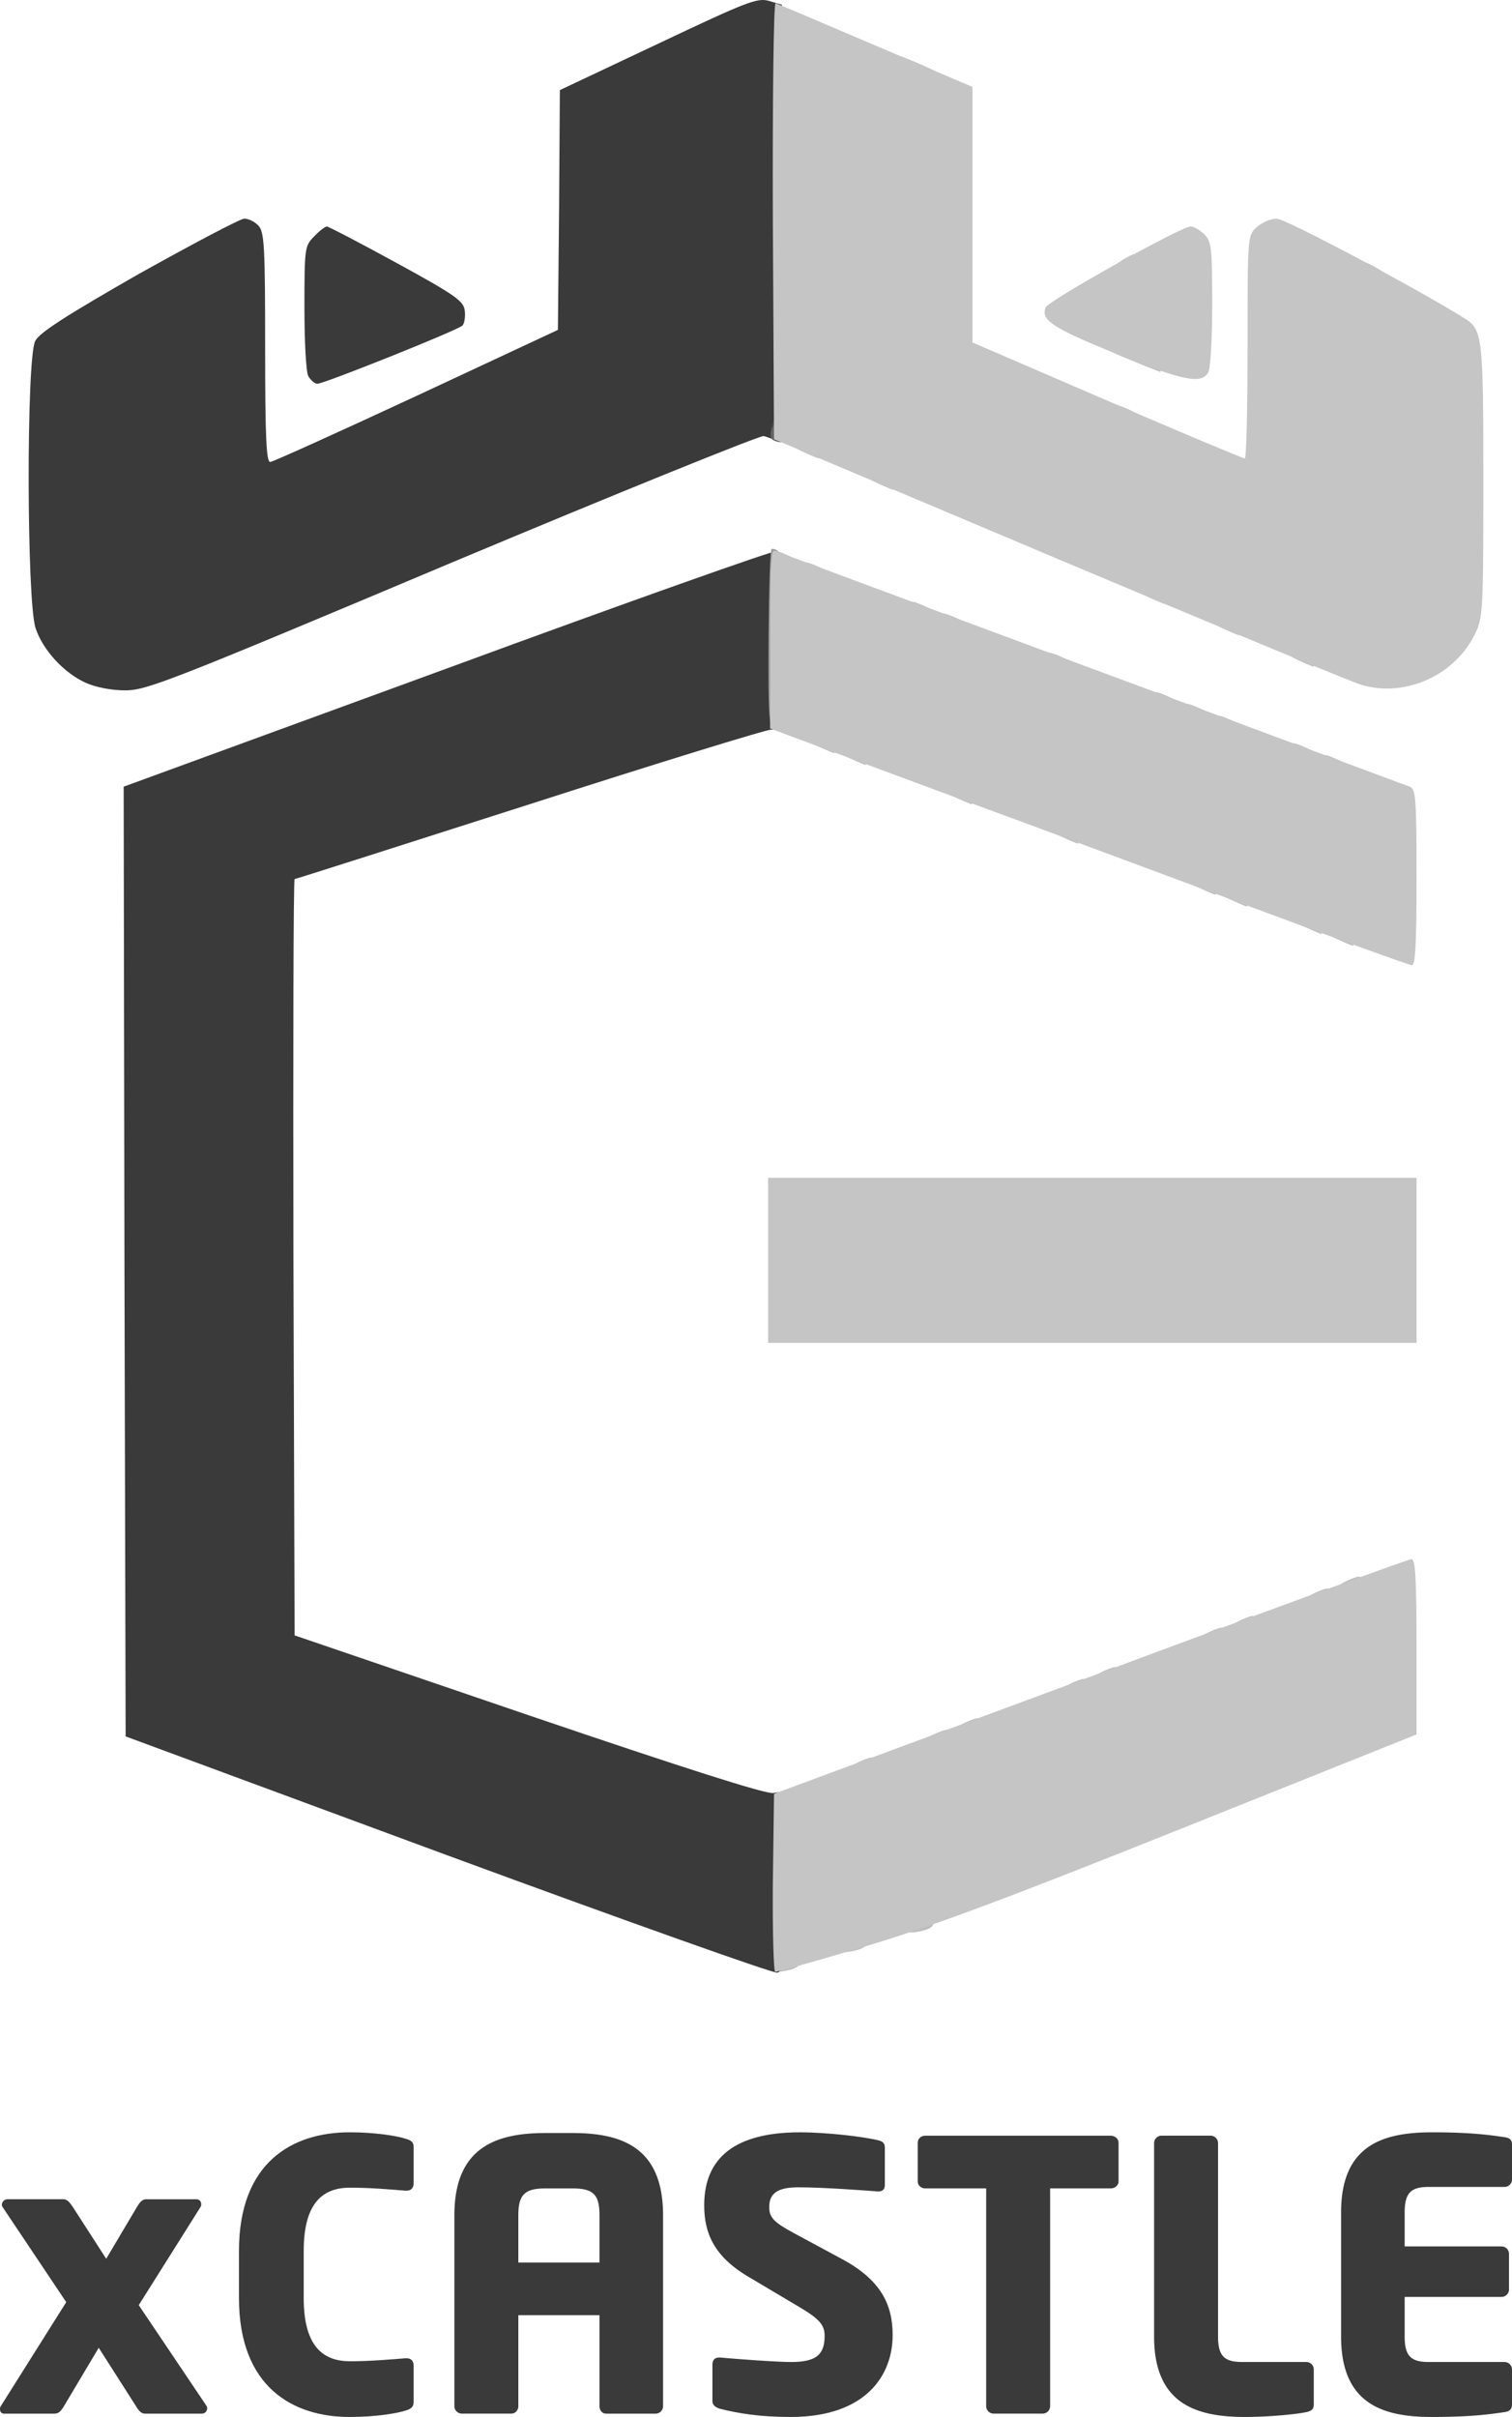 <svg xmlns="http://www.w3.org/2000/svg" viewBox="0 0 1923.82 3074.23"><defs><style>.cls-1{fill:#bdbdbd;}.cls-2{fill:#3a3a3a;}.cls-3{fill:#4a4a4a;}.cls-4{fill:#636363;}.cls-5{fill:#9c9c9c;}.cls-6{fill:#b5b5b5;}.cls-7{fill:#c5c5c5;}</style></defs><g id="Layer_2" data-name="Layer 2"><g id="Layer_1-2" data-name="Layer 1"><path class="cls-1" d="M982.35,2498.1c0-8,3.5-10,17.5-10,20,0,24.5,12,6.5,17C987.35,2510.1,982.35,2508.6,982.35,2498.1Z"/><path class="cls-1" d="M1067.35,2473.1c0-8,3.5-10,17.5-10,20,0,24.5,12,6.5,17C1072.35,2485.1,1067.35,2483.6,1067.35,2473.1Z"/><path class="cls-1" d="M1152.35,2448.1c0-8,3.5-10,17.5-10,20,0,24.5,12,6.5,17C1157.35,2460.1,1152.35,2458.6,1152.35,2448.1Z"/><path class="cls-2" d="M569.85,2360.1l-410-151.5-1.5-604-1-604,413-151c227-83.5,415-150,417.5-148.5s4.5,53,4.5,115v112h-11.5c-6,0-144.5,42.5-307.5,95-162.5,52-297,95-298.5,95s-2,216.5-1.5,481l1.5,481,297.5,101.5c200,68,302,100.5,311.5,99l13.5-2v114c0,105-.5,114.5-8.5,116.5C983.85,2510.1,795.35,2443.1,569.85,2360.1Z"/><path class="cls-2" d="M109.35,868.6c-28-12.5-55-42-64-69.5-11.5-32.5-12-344-.5-365.5,5.5-10.5,38-31.5,131.5-85,69-38.5,129.5-70.5,134.5-70.5,5.5,0,13.5,4,18,9,7.5,8,8.5,26.5,8.5,155,0,113.5,1.5,146,6.5,145.5,3,0,87-38,186-84l180-84,1.5-152.5,1-152.5,125-59c114-54,126-58.5,141-54.5l16.5,5,1.5,279c1,264.5.5,279-7.5,275.5-5-2-12.5-4.5-17-6-4.5-1-182.5,71-396,160.5-361,152-389.5,163-416.5,163C141.35,878.1,121.85,874.1,109.35,868.6Z"/><path class="cls-2" d="M392.35,478.6c-3-5.5-5-43.5-5-88,0-76,.5-78,12.5-90,6.5-7,14-12.5,16-12.5s42.5,21,89,46.5c76,41.5,85,48.5,86.5,60.5,1,8-.5,16.5-3,19-6,6-176,74-184.5,74C400.35,488.1,395.35,483.6,392.35,478.6Z"/><path class="cls-3" d="M981.35,545.6c1-7,3-12.5,4-12.5s2,5.5,2,12.5-2,12.5-4.5,12.5C980.85,558.1,979.85,552.6,981.35,545.6Z"/><path class="cls-4" d="M984.35,560.1c-8-3.5-2.5-22,6-22,4,0,7,5,7,12.5C997.35,563.1,995.35,564.6,984.35,560.1Z"/><path class="cls-5" d="M986.35,928.6c-8-3-9-13-8.5-117,.5-62.5,2-113.5,4-113.5,14.5.5,15.5,10,14.5,121C994.85,923.1,994.35,931.6,986.35,928.6Z"/><path class="cls-6" d="M981.35,739.6c-3-14,1-26.5,9-26.5,4.5,0,7,5.5,7,17.5C997.35,749.1,985.35,755.6,981.35,739.6Z"/><path class="cls-1" d="M1078.35,2252.1c1.5-3.5,9.5-9,18-12.5,15.5-6.5,16-6,16,6,0,11-2,12.5-18,12.5C1082.85,2258.1,1077.35,2256.1,1078.35,2252.1Z"/><path class="cls-1" d="M1173.35,2217.1c1.5-3.5,9.5-9,18-12.5,15.5-6.5,16-6,16,6,0,11-2,12.5-18,12.5C1177.85,2223.1,1172.35,2221.1,1173.35,2217.1Z"/><path class="cls-1" d="M1213.35,2202.1c1.5-3.5,9.5-9,18-12.5,15.5-6.5,16-6,16,6,0,11-2,12.5-18,12.5C1217.85,2208.1,1212.35,2206.1,1213.35,2202.1Z"/><path class="cls-1" d="M1348.35,2152.1c1.5-3.5,9.5-9,18-12.5,15.5-6.5,16-6,16,6,0,11-2,12.5-18,12.5C1352.85,2158.1,1347.35,2156.1,1348.35,2152.1Z"/><path class="cls-1" d="M1388.35,2137.1c1.5-3.5,9.5-9,18-12.5,15.5-6.5,16-6,16,6,0,11-2,12.5-18,12.5C1392.85,2143.1,1387.35,2141.1,1388.35,2137.1Z"/><path class="cls-1" d="M1523.35,2087.1c1.5-3.5,9.5-9,18-12.5,15.5-6.5,16-6,16,6,0,11-2,12.5-18,12.5C1527.85,2093.1,1522.35,2091.1,1523.35,2087.1Z"/><path class="cls-1" d="M1563.35,2072.1c1.5-3.5,9.5-9,18-12.5,15.5-6.5,16-6,16,6,0,11-2,12.5-18,12.5C1567.85,2078.1,1562.35,2076.1,1563.35,2072.1Z"/><path class="cls-1" d="M1658.35,2037.1c1.5-3.5,9.5-9,18-12.5,15.5-6.5,16-6,16,6,0,11-2,12.5-18,12.5C1662.85,2043.1,1657.35,2041.1,1658.35,2037.1Z"/><path class="cls-1" d="M1698.35,2022.1c1.5-3.5,9.5-9,18-12.5,15.5-6.5,16-6,16,6,0,11-2,12.5-18,12.5C1702.85,2028.1,1697.35,2026.1,1698.35,2022.1Z"/><path class="cls-1" d="M1703.85,1195.6c-21.5-9-21-17.5,1-17.5,15.5,0,17.5,1.5,17.5,12.5,0,7-.5,12.5-1,12.5C1720.35,1202.6,1712.35,1199.6,1703.85,1195.6Z"/><path class="cls-1" d="M1663.85,1180.6c-21.5-9-21-17.5,1-17.5,15.5,0,17.5,1.5,17.5,12.5,0,7-.5,12.5-1,12.5C1680.35,1187.6,1672.35,1184.6,1663.85,1180.6Z"/><path class="cls-1" d="M1568.85,1145.6c-21.5-9-21-17.5,1-17.5,15.5,0,17.5,1.5,17.5,12.5,0,7-.5,12.5-1,12.5C1585.35,1152.6,1577.35,1149.6,1568.85,1145.6Z"/><path class="cls-1" d="M1528.85,1130.6c-21.5-9-21-17.5,1-17.5,15.5,0,17.5,1.5,17.5,12.5,0,7-.5,12.5-1,12.5C1545.35,1137.6,1537.35,1134.6,1528.85,1130.6Z"/><path class="cls-1" d="M1353.85,1065.6c-21.5-9-21-17.5,1-17.5,15.5,0,17.5,1.5,17.5,12.5,0,7-.5,12.5-1,12.5C1370.35,1072.6,1362.35,1069.6,1353.85,1065.6Z"/><path class="cls-1" d="M1218.85,1015.6c-21.5-9-21-17.5,1-17.5,15.5,0,17.5,1.5,17.5,12.5,0,7-.5,12.5-1,12.5C1235.35,1022.6,1227.35,1019.6,1218.85,1015.6Z"/><path class="cls-1" d="M1682.35,970.6c0-12,.5-12.5,16-6,23,9.5,24,18.5,2,18.5C1684.35,983.1,1682.35,981.6,1682.35,970.6Z"/><path class="cls-1" d="M1083.85,965.6c-21.5-9-21-17.5,1-17.5,15.5,0,17.5,1.5,17.5,12.5,0,7-.5,12.5-1,12.5C1100.35,972.6,1092.35,969.6,1083.85,965.6Z"/><path class="cls-1" d="M1642.35,955.6c0-12,.5-12.5,16-6,23,9.5,24,18.5,2,18.5C1644.35,968.1,1642.35,966.6,1642.35,955.6Z"/><path class="cls-1" d="M1043.85,950.6c-21.5-9-21-17.5,1-17.5,15.5,0,17.5,1.5,17.5,12.5,0,7-.5,12.5-1,12.5C1060.35,957.6,1052.35,954.6,1043.85,950.6Z"/><path class="cls-1" d="M1547.35,920.6c0-12,.5-12.5,16-6,23,9.5,24,18.5,2,18.5C1549.35,933.1,1547.35,931.6,1547.35,920.6Z"/><path class="cls-1" d="M1507.35,905.6c0-12,.5-12.5,16-6,23,9.5,24,18.5,2,18.5C1509.35,918.1,1507.35,916.6,1507.35,905.6Z"/><path class="cls-1" d="M1467.35,890.6c0-12,.5-12.5,16-6,23,9.5,24,18.5,2,18.5C1469.35,903.1,1467.35,901.6,1467.35,890.6Z"/><path class="cls-1" d="M1332.35,840.6c0-12,.5-12.5,16-6,23,9.5,24,18.5,2,18.5C1334.35,853.1,1332.35,851.6,1332.35,840.6Z"/><path class="cls-1" d="M1653.85,840.6c-21.5-9-21-17.5,1-17.5,15.5,0,17.5,1.5,17.5,12.5,0,7-.5,12.5-1,12.5C1670.35,847.6,1662.35,844.6,1653.85,840.6Z"/><path class="cls-1" d="M1558.85,800.6c-21.5-9-21-17.5,1-17.5,15.5,0,17.5,1.5,17.5,12.5,0,7-.5,12.5-1,12.5C1575.35,807.6,1567.35,804.6,1558.85,800.6Z"/><path class="cls-1" d="M1197.35,790.6c0-12,.5-12.5,16-6,23,9.5,24,18.5,2,18.5C1199.35,803.1,1197.35,801.6,1197.35,790.6Z"/><path class="cls-1" d="M1157.35,775.6c0-12,.5-12.5,16-6,23,9.5,24,18.5,2,18.5C1159.35,788.1,1157.35,786.6,1157.35,775.6Z"/><path class="cls-1" d="M1463.85,760.6c-21.5-9-21-17.5,1-17.5,15.5,0,17.5,1.5,17.5,12.5,0,7-.5,12.5-1,12.5C1480.35,767.6,1472.35,764.6,1463.85,760.6Z"/><path class="cls-1" d="M1022.35,725.6c0-12,.5-12.5,16-6,23,9.5,24,18.5,2,18.5C1024.35,738.1,1022.35,736.6,1022.35,725.6Z"/><path class="cls-1" d="M982.35,710.6c0-12,.5-12.5,16-6,23,9.5,24,18.5,2,18.5C984.35,723.1,982.35,721.6,982.35,710.6Z"/><path class="cls-1" d="M1118.85,615.6c-21.5-9-21-17.5,1-17.5,15.5,0,17.5,1.5,17.5,12.5,0,7-.5,12.5-1,12.5C1135.35,622.6,1127.35,619.6,1118.85,615.6Z"/><path class="cls-1" d="M1023.85,575.6c-21.5-9-21-17.5,1-17.5,15.5,0,17.5,1.5,17.5,12.5,0,7-.5,12.5-1,12.5C1040.35,582.6,1032.35,579.6,1023.85,575.6Z"/><path class="cls-1" d="M1417.35,525.6c0-12,.5-12.5,16-6,23,9.5,24,18.5,2,18.5C1419.35,538.1,1417.35,536.6,1417.35,525.6Z"/><path class="cls-1" d="M1435.35,456.6c-44.5-18-54-28.5-26-28.5,10,0,18,2.5,18,5,0,3,5.5,5,12.5,5s12.5,2.5,12.5,5c0,3,5.5,5,12.5,5,10,0,12.5,2.5,12.5,12.5,0,7-.5,12.5-1,12.5C1475.35,472.6,1456.85,465.6,1435.35,456.6Z"/><path class="cls-1" d="M1732.35,345.6c0-15,1.5-15,20.5-4,19,11.5,18.5,16.5-3,16.5C1734.35,358.1,1732.35,356.6,1732.35,345.6Z"/><path class="cls-1" d="M1412.35,344.1c0-4,26-21,32-21,1.5,0,3,5.5,3,12.5,0,11-2,12.5-17.5,12.5C1420.35,348.1,1412.35,346.1,1412.35,344.1Z"/><path class="cls-1" d="M1172.35,100.6c0-5-5.5-7.5-17.5-7.5-15.5,0-17.5-1.5-17.5-12.5,0-10.5,1.5-11.5,11.5-8,59.5,23.5,73.5,35.5,41,35.5C1177.85,108.1,1172.35,105.6,1172.35,100.6Z"/><path class="cls-7" d="M983.35,2395.1l1.5-113.5,402.5-149c221-82.5,405-149.5,408.5-149.5,5,0,6.5,23.5,6.5,111.5v111.5l-298.5,119.5c-233.5,93.5-322,126-406,151-58.5,17.5-109,31.5-111.5,31.5C984.35,2508.1,982.85,2457.6,983.35,2395.1Z"/><path class="cls-7" d="M977.35,1603.1v-105h825v210h-825Z"/><path class="cls-7" d="M1582.35,1150.1c-114-42.5-240-89-280-104-40-14.5-128.5-47.5-197.5-73l-125-46.5V812.1c0-99.5,1-113.5,7.5-111,4,1.5,185.5,69,402.5,149.5,217.5,80.5,399,148.5,404,150,7.5,3.5,8.5,13.5,8.5,115.5,0,86.5-1.5,112-6,111.5C1792.85,1227.6,1696.35,1192.6,1582.35,1150.1Z"/><path class="cls-7" d="M1732.35,871.1c-12.5-3.5-185.5-75.5-385-159.5l-362.5-153-1.5-278c-.5-156.5,1-277.5,3.5-276.5,2,.5,59.5,25,127.5,54l123,52.5v325l171.5,74c94,40.5,172.5,73.5,175,73.5,2,0,3.5-63.5,3.5-141.5,0-141.5,0-142,11.5-152.5,6.5-6,18-11,25.5-11,11,0,177,88,238.5,126.5,23.5,14.5,24.5,22,24.5,206.5,0,165.5-.5,175-10.5,195C1851.35,859.1,1787.85,887.6,1732.35,871.1Z"/><path class="cls-7" d="M1417.85,449.1c-79.5-32.5-93.5-42-87.5-58,3-8.5,172.5-103,184.5-103,4,0,12,4.5,17.5,10,9,9,10,16.5,10,88,0,44-2,82-5,87.5C1528.85,489.1,1505.85,484.6,1417.85,449.1Z"/><path class="cls-2" d="M257,3070H185.1c-5.23,0-8.09-2.85-12.37-10l-47.11-73.76-44.25,74.23c-4.28,7.14-7.14,9.52-12.37,9.52H5.23c-3.33,0-5.23-2.38-5.23-5.71a6.42,6.42,0,0,1,1-3.81l83.27-132.28L3.33,2807.28a6.82,6.82,0,0,1-1-2.85,7.32,7.32,0,0,1,7.14-7.14h70.9c5.23,0,8.09,3.81,12.37,10L135.14,2873l39-65.67c4.28-7.13,7.14-10,12.37-10h63.76a5.9,5.9,0,0,1,5.71,6.19,5.71,5.71,0,0,1-.95,3.8L176.54,2932l86.13,128a6.92,6.92,0,0,1,.95,3.33A6.81,6.81,0,0,1,257,3070Z"/><path class="cls-2" d="M515.81,3066.14c-10,3.34-37.59,8.09-70.9,8.09-72.33,0-140.85-38.06-140.85-151.32V2863c0-113.25,68.52-150.85,140.85-150.85,33.31,0,60.91,4.76,70.9,8.09,6.66,1.91,10.47,3.81,10.47,10.47v46.16c0,5.71-2.86,9.52-9,9.52h-1.43c-18.08-1.43-44.25-3.81-70.42-3.81-32.84,0-59,17.13-59,80.42v59.95c0,63.29,26.17,80.42,59,80.42,26.17,0,52.34-2.38,70.42-3.8h1.43c6.18,0,9,3.8,9,9.51v46.16C526.28,3061.86,522.47,3064.24,515.81,3066.14Z"/><path class="cls-2" d="M834.15,3070H771.33c-5.23,0-8.56-4.28-8.56-9.52V2944.8H659.51v115.63c0,5.24-3.81,9.52-9,9.52H587.66a9.54,9.54,0,0,1-9.52-9.52V2817.75c0-85.65,51.87-104.68,115.63-104.68h34.74c63.76,0,115.15,19,115.15,104.68v242.68A9.54,9.54,0,0,1,834.15,3070Zm-71.38-252.2c0-26.17-7.62-34.26-34.26-34.26H693.77c-26.17,0-34.26,8.09-34.26,34.26v60H762.77Z"/><path class="cls-2" d="M1005.92,3074.23c-37.59,0-65.67-4.28-89.94-10.46-4.76-1.43-9.51-4.29-9.51-9.52v-46.64c0-6.66,3.8-9,8.56-9h1.43c19.51,1.91,71.85,5.71,90.41,5.71,32.83,0,42.35-10.46,42.35-33.3,0-13.8-6.66-21.42-31.41-36.17l-65.66-39c-44.26-26.17-56.15-56.15-56.15-90.89,0-52.34,29.5-92.79,121.81-92.79,34.74,0,82.8,5.71,100.88,10.47,3.81,1,7.14,3.33,7.14,8.57v48.06c0,4.28-1.9,8.09-8.09,8.09h-1c-13.33-1-68.52-5.24-100.88-5.24-27.12,0-37.12,8.09-37.12,25.22,0,13.33,6.19,19.51,31.89,33.31l60.9,32.84c49.49,26.64,64.24,58.05,64.24,96.59C1135.82,3020.46,1102.51,3074.23,1005.92,3074.23Z"/><path class="cls-2" d="M1413.24,2783.49h-77.09v276.94a9.54,9.54,0,0,1-9.52,9.52H1264.3a9.54,9.54,0,0,1-9.52-9.52V2783.49h-77.56c-5.24,0-9.52-3.8-9.52-9v-49c0-5.24,4.28-9,9.52-9h236c5.23,0,10,3.8,10,9v49C1423.23,2779.69,1418.47,2783.49,1413.24,2783.49Z"/><path class="cls-2" d="M1662.1,3068.05c-15.7,3.33-52.34,6.18-77.56,6.18-61.39,0-116.11-15.7-116.11-102.3v-246a9.54,9.54,0,0,1,9.52-9.51h62.33a9.54,9.54,0,0,1,9.52,9.51v246c0,24.74,8.09,32.35,30.45,32.35h81.85a9.56,9.56,0,0,1,9.52,9.52v44.25C1671.62,3064.24,1668.76,3066.62,1662.1,3068.05Z"/><path class="cls-2" d="M1914.3,3068.05c-16.65,2.38-40.92,6.18-92.32,6.18-61.38,0-115.63-15.7-115.63-102.3V2814c0-86.61,54.73-101.84,116.11-101.84,51.39,0,75.19,3.81,91.84,6.19,6.66.95,9.52,3.33,9.52,9.52v44.25a9.55,9.55,0,0,1-9.52,9.52h-96.6c-22.36,0-30.45,7.61-30.45,32.36v43.3h123.24a9.54,9.54,0,0,1,9.52,9.52V2912a9.55,9.55,0,0,1-9.52,9.52H1787.25v50.44c0,24.74,8.09,32.35,30.45,32.35h96.6a9.56,9.56,0,0,1,9.52,9.52v44.25C1923.82,3064.24,1921,3067.1,1914.3,3068.05Z"/></g></g></svg>